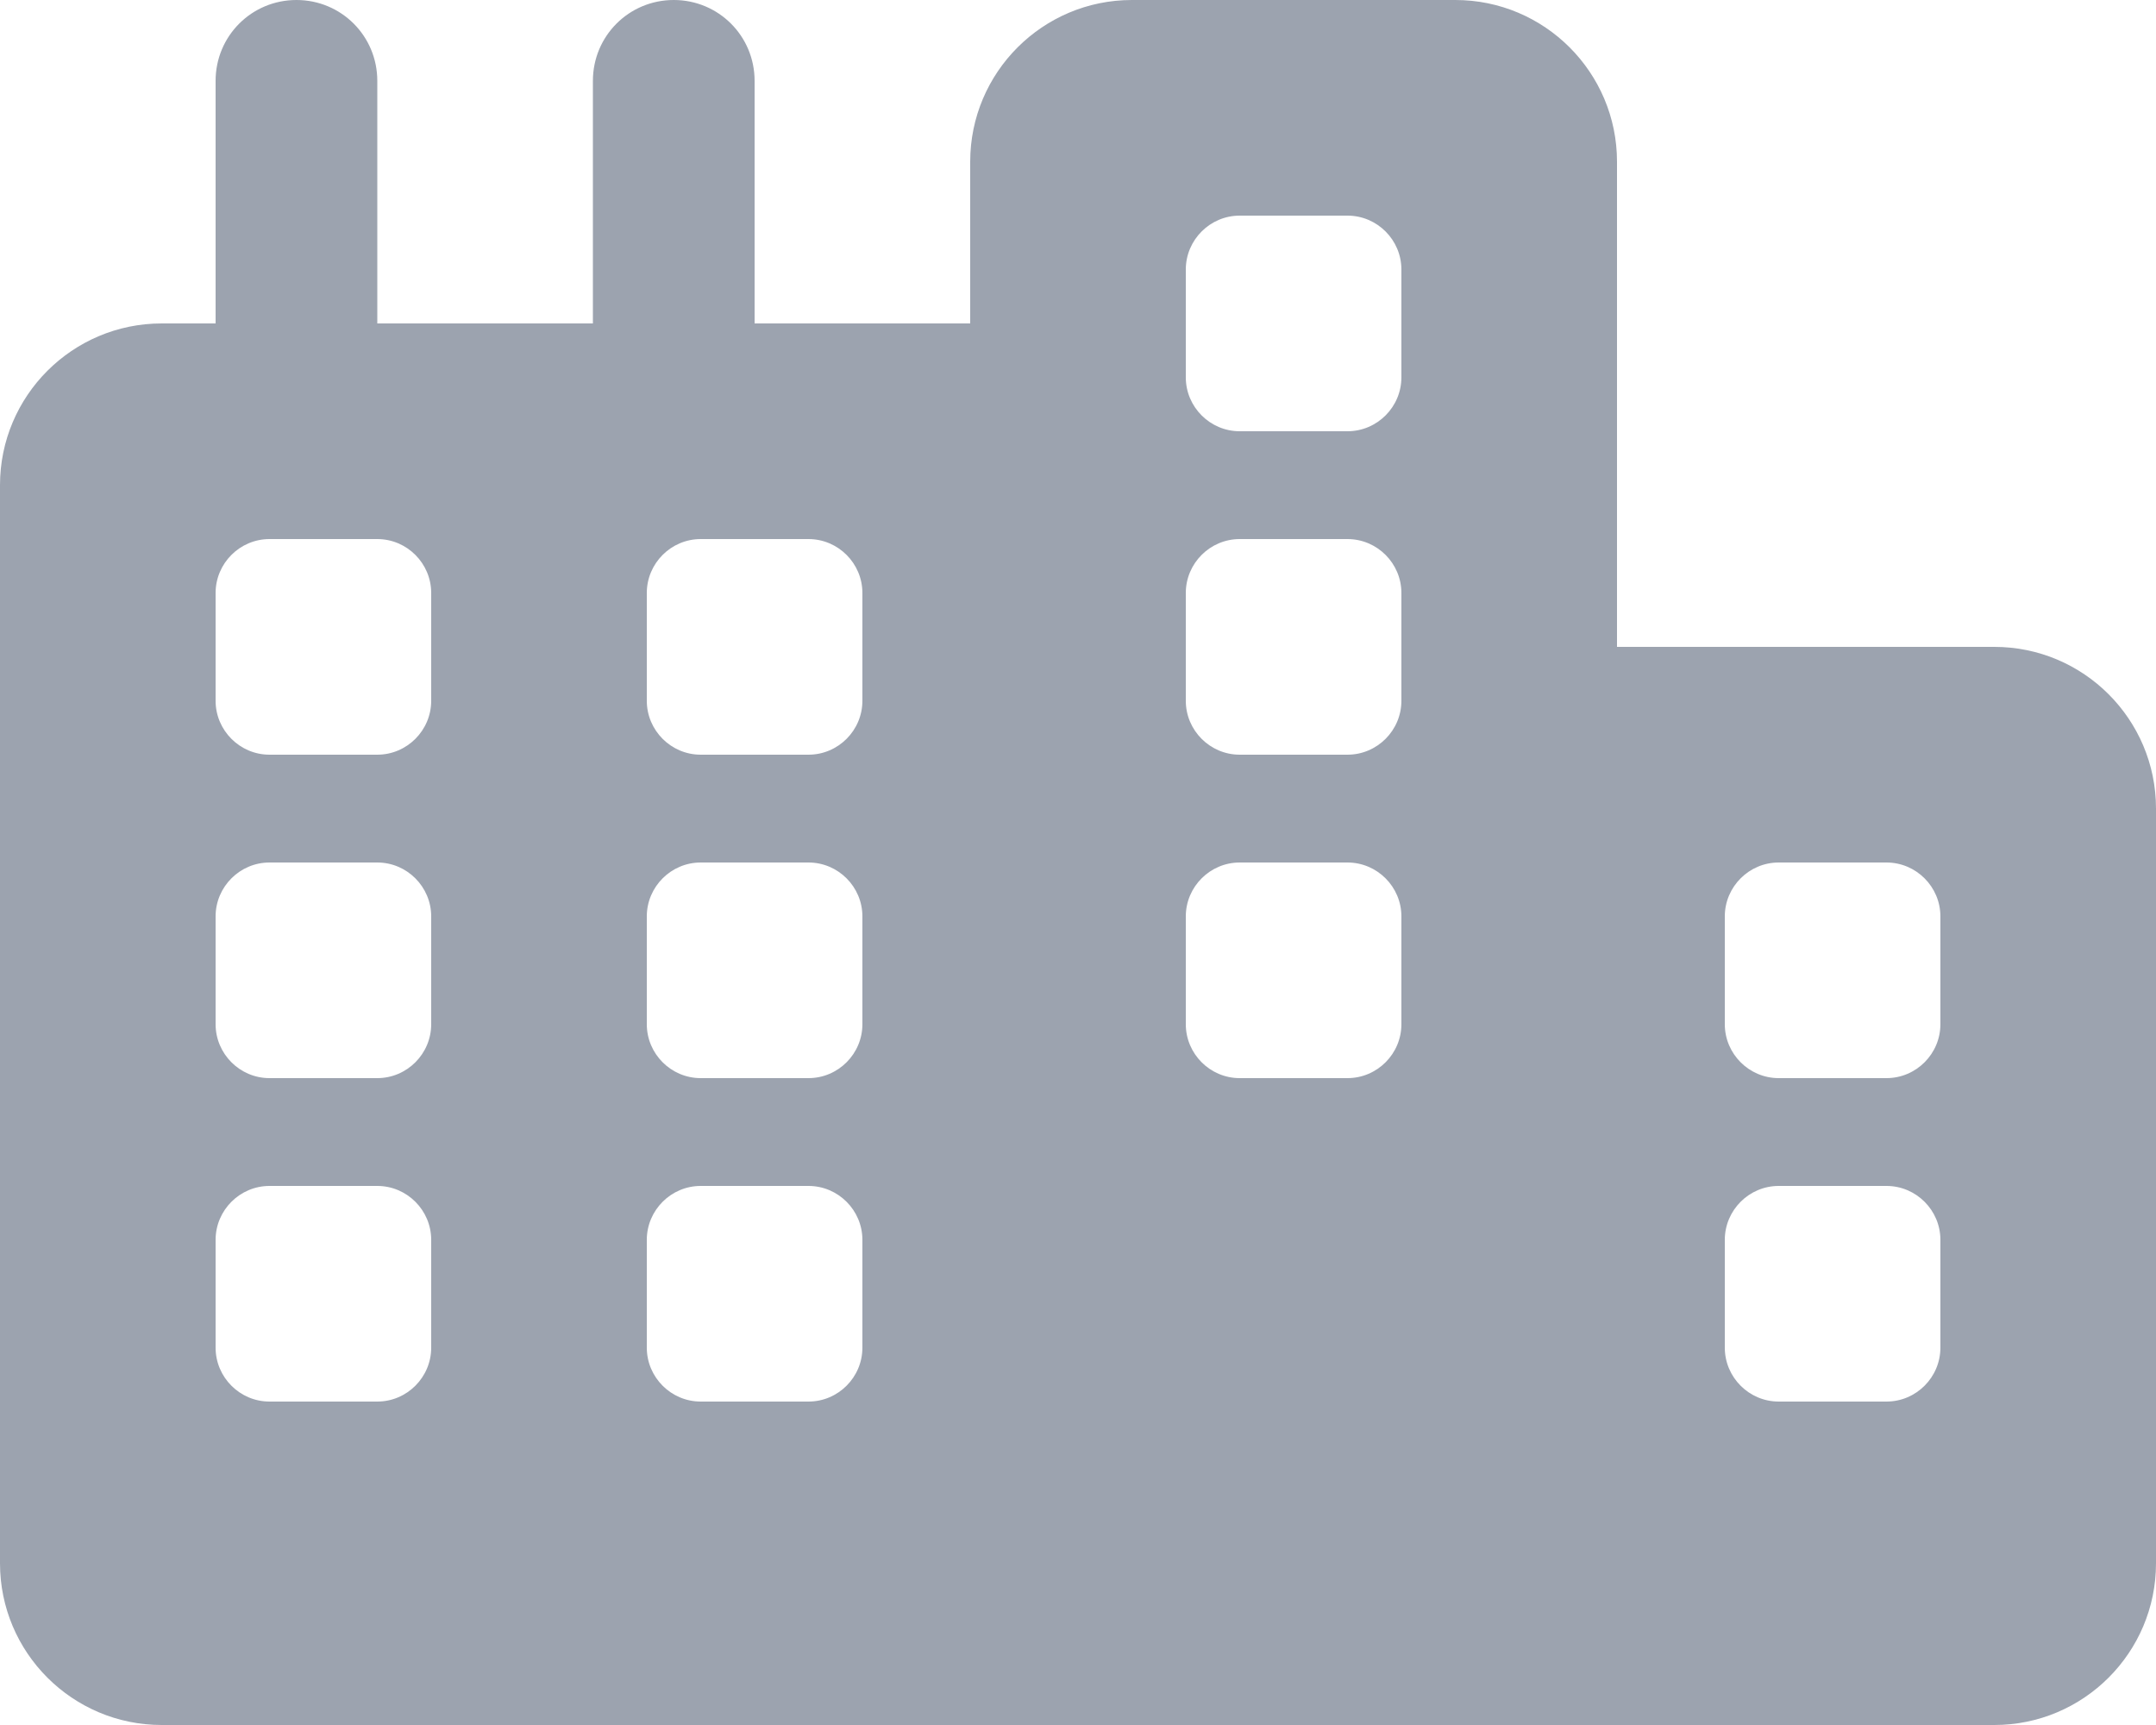 <svg width="20" height="16" viewBox="0 0 20 16" fill="none" xmlns="http://www.w3.org/2000/svg">
<g clip-path="url(#clip0_45_374)">
<path d="M15 1.5C15 0.672 14.328 0 13.5 0H10.5C9.672 0 9 0.672 9 1.5V3H7V0.75C7 0.334 6.666 0 6.25 0C5.834 0 5.5 0.334 5.5 0.75V3H3.5V0.75C3.5 0.334 3.166 0 2.75 0C2.334 0 2 0.334 2 0.75V3H1.5C0.672 3 0 3.672 0 4.5V7.5V14.5C0 15.328 0.672 16 1.5 16H9.5H10.5H13.5H18.5C19.328 16 20 15.328 20 14.5V7.5C20 6.672 19.328 6 18.5 6H15V1.5ZM18 11.5V12.5C18 12.775 17.775 13 17.5 13H16.5C16.225 13 16 12.775 16 12.5V11.5C16 11.225 16.225 11 16.5 11H17.5C17.775 11 18 11.225 18 11.5ZM7.5 13H6.5C6.225 13 6 12.775 6 12.5V11.5C6 11.225 6.225 11 6.5 11H7.5C7.775 11 8 11.225 8 11.5V12.5C8 12.775 7.775 13 7.5 13ZM4 12.5C4 12.775 3.775 13 3.5 13H2.5C2.225 13 2 12.775 2 12.5V11.5C2 11.225 2.225 11 2.5 11H3.5C3.775 11 4 11.225 4 11.5V12.5ZM17.5 8C17.775 8 18 8.225 18 8.5V9.5C18 9.775 17.775 10 17.5 10H16.5C16.225 10 16 9.775 16 9.5V8.5C16 8.225 16.225 8 16.5 8H17.5ZM8 5.5V6.5C8 6.775 7.775 7 7.5 7H6.5C6.225 7 6 6.775 6 6.5V5.5C6 5.225 6.225 5 6.5 5H7.5C7.775 5 8 5.225 8 5.5ZM3.5 5C3.775 5 4 5.225 4 5.5V6.5C4 6.775 3.775 7 3.5 7H2.5C2.225 7 2 6.775 2 6.5V5.5C2 5.225 2.225 5 2.5 5H3.5ZM8 9.5C8 9.775 7.775 10 7.5 10H6.5C6.225 10 6 9.775 6 9.5V8.5C6 8.225 6.225 8 6.5 8H7.5C7.775 8 8 8.225 8 8.5V9.5ZM3.5 10H2.5C2.225 10 2 9.775 2 9.5V8.5C2 8.225 2.225 8 2.5 8H3.5C3.775 8 4 8.225 4 8.5V9.5C4 9.775 3.775 10 3.5 10ZM13 8.5V9.5C13 9.775 12.775 10 12.5 10H11.5C11.225 10 11 9.775 11 9.5V8.5C11 8.225 11.225 8 11.5 8H12.5C12.775 8 13 8.225 13 8.5ZM12.5 2C12.775 2 13 2.225 13 2.5V3.5C13 3.775 12.775 4 12.5 4H11.5C11.225 4 11 3.775 11 3.5V2.5C11 2.225 11.225 2 11.5 2H12.5ZM13 5.5V6.5C13 6.775 12.775 7 12.5 7H11.5C11.225 7 11 6.775 11 6.5V5.5C11 5.225 11.225 5 11.5 5H12.5C12.775 5 13 5.225 13 5.5Z" fill="#9CA3AF"/>
</g>
<defs>
<clipPath id="clip0_45_374">
<path d="M0 0H20V16H0V0Z" fill="white"/>
</clipPath>
</defs>
</svg>
